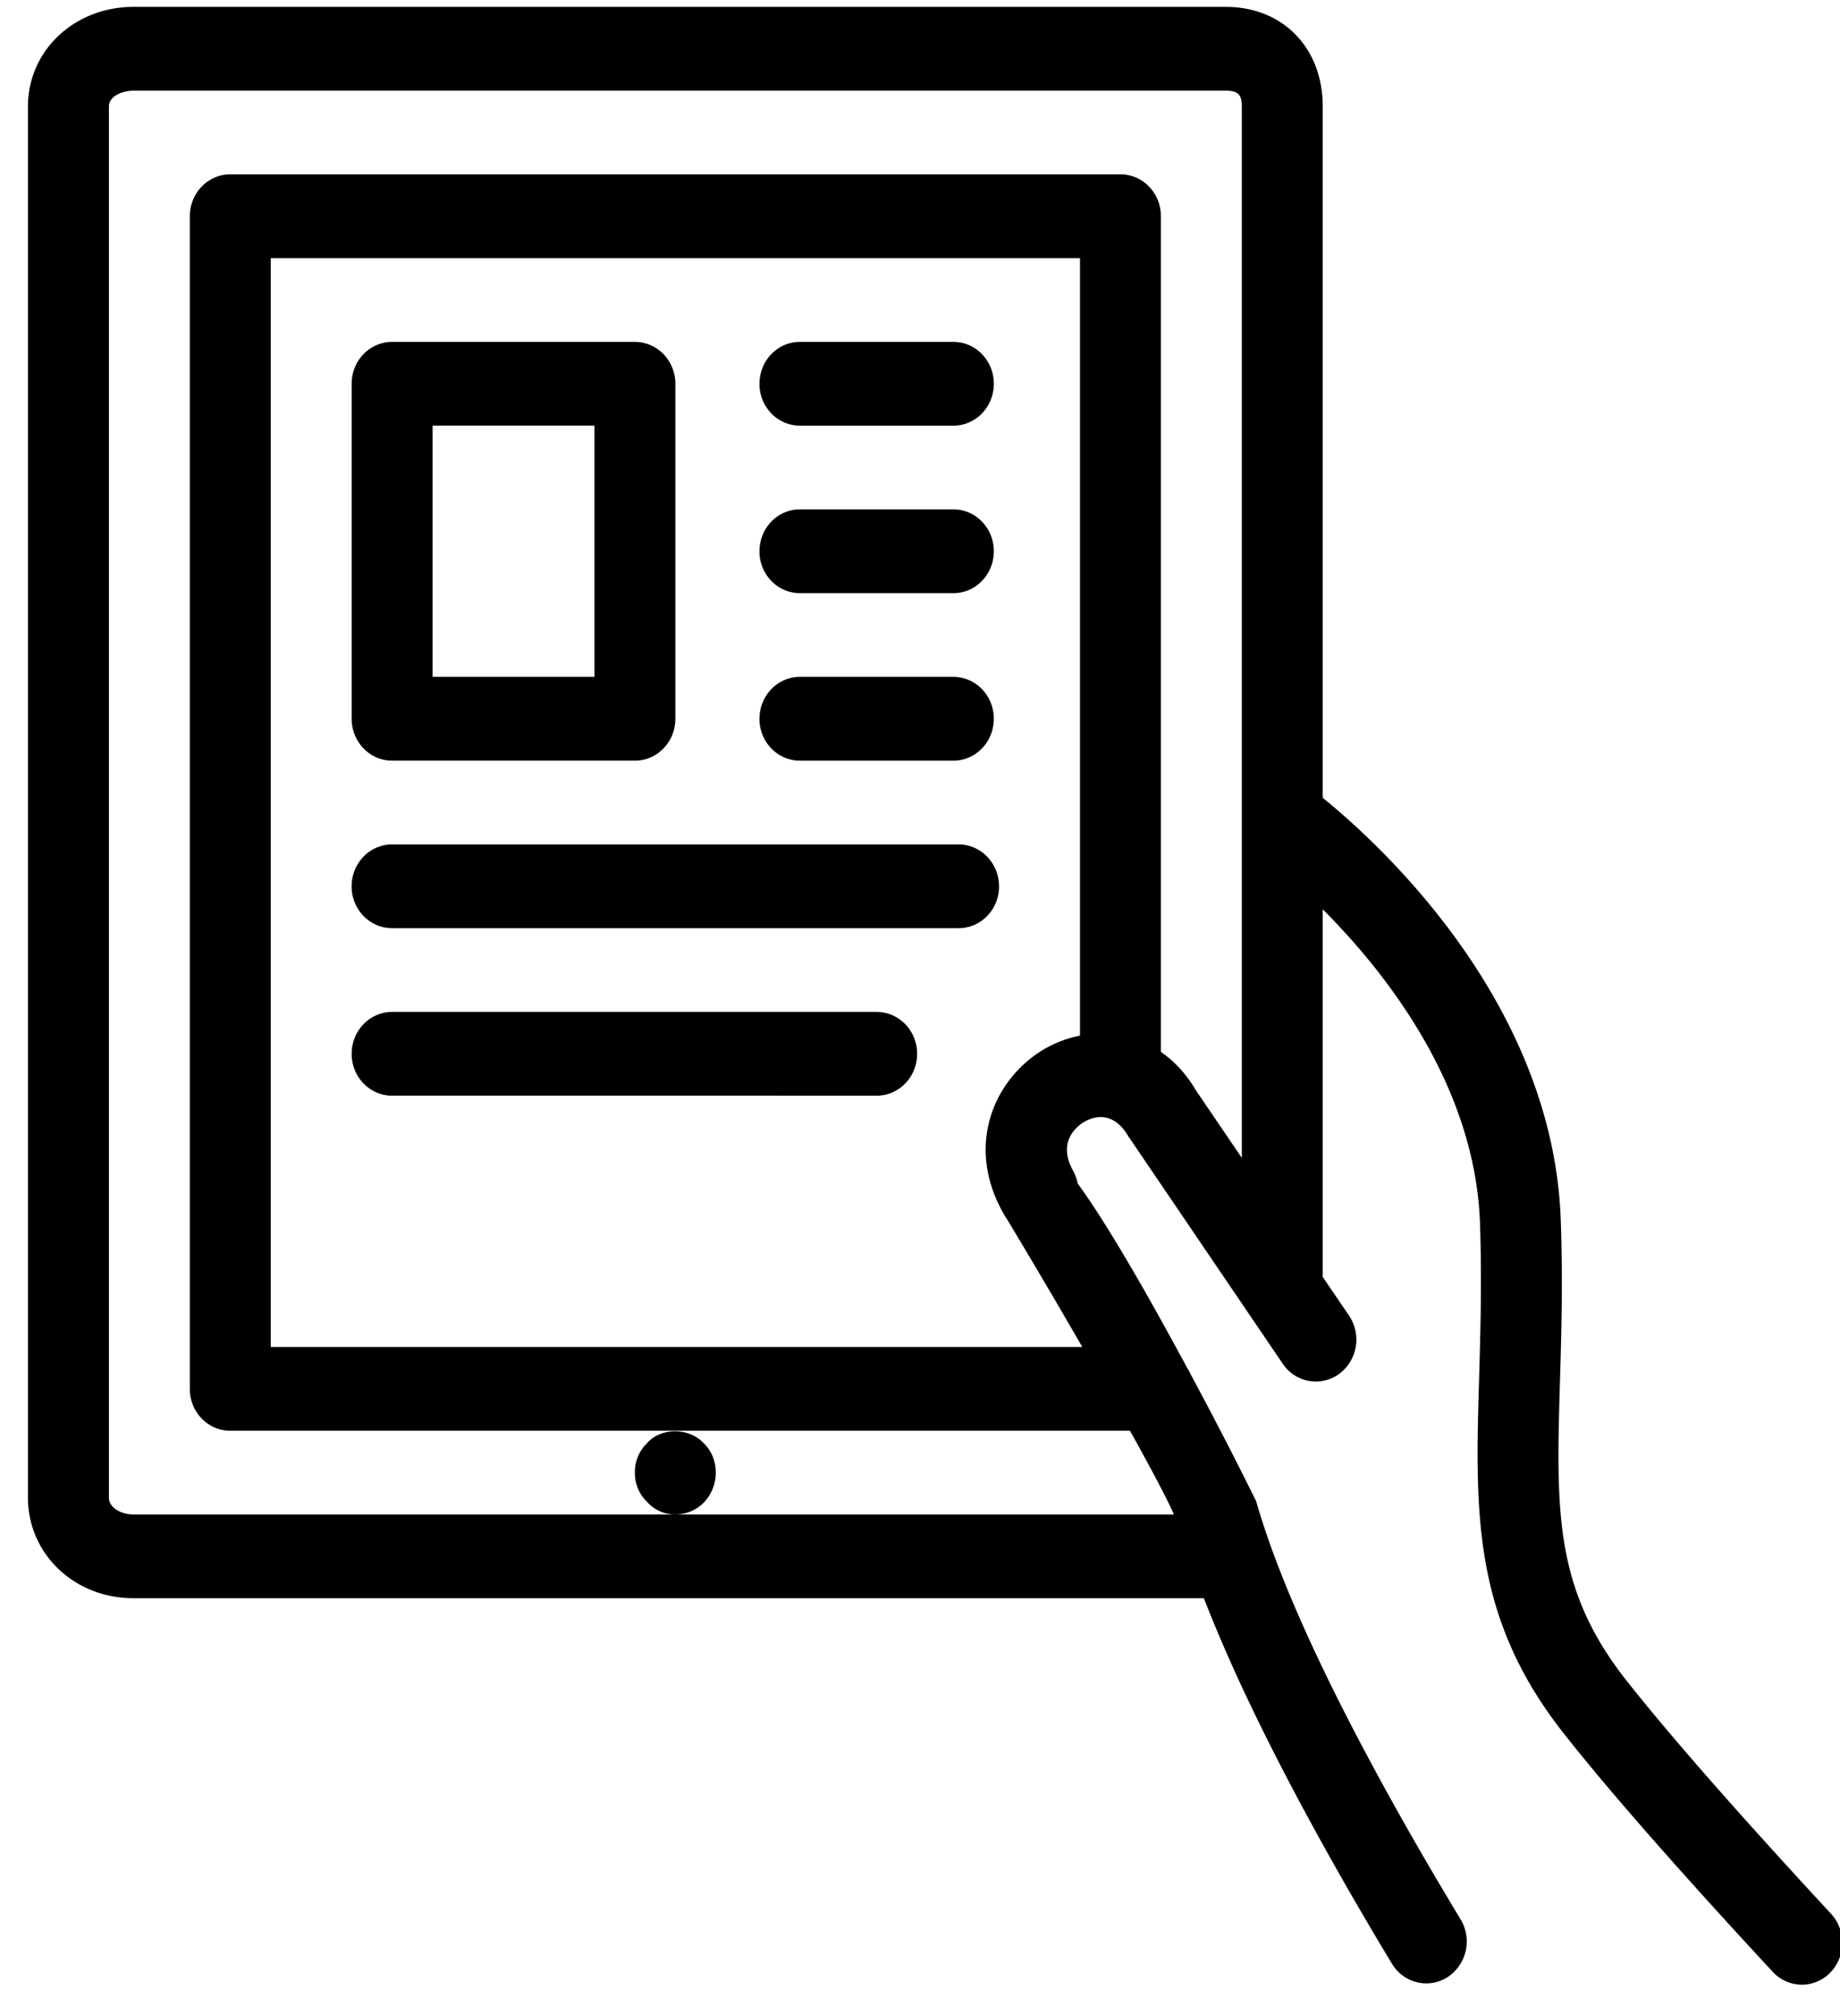 <svg xmlns="http://www.w3.org/2000/svg" width="42" height="46" viewBox="0 0 42 46"><g><g><path d="M41.769 45.018a.906.906 0 0 1-.639.266.907.907 0 0 1-.666-.294c-2.136-2.304-3.74-4.132-4.767-5.435-2.096-2.655-2.024-5.06-1.935-8.103.03-1.051.066-2.216.02-3.548-.112-3.133-2.14-5.705-3.589-7.157v8.389l.599.88a.978.978 0 0 1-.225 1.333.905.905 0 0 1-1.287-.233l-3.527-5.193c-.383-.65-.879-.403-1.024-.314-.15.094-.614.455-.22 1.128h-.002c.045.087.075.175.093.267.705.966 1.675 2.677 2.492 4.195.03.051.063.098.084.155a90.292 90.292 0 0 1 1.497 2.898c.813 2.852 2.986 6.763 4.666 9.54a.975.975 0 0 1-.293 1.317.897.897 0 0 1-.489.145.914.914 0 0 1-.784-.448c-1.44-2.383-3.223-5.575-4.293-8.34H3.047c-1.35 0-2.409-1.009-2.409-2.297V2.43C.638 1.156 1.696.157 3.047.157H27.98c1.303 0 2.213.935 2.213 2.274v15.773c1.282 1.038 5.256 4.65 5.433 9.63.05 1.38.015 2.587-.018 3.675-.086 2.955-.14 4.737 1.52 6.838.982 1.246 2.597 3.085 4.67 5.322a.98.98 0 0 1-.03 1.35zm-17.117-21.39V5.89H6.18v24.844h18.524a178.852 178.852 0 0 0-1.723-2.925.808.808 0 0 1-.055-.083l-.002-.006c-.9-1.548-.254-3.057.851-3.746.266-.165.565-.283.877-.344zm3.694 2.791V2.43c0-.273-.089-.361-.366-.361H3.047c-.233 0-.561.112-.561.362v31.74c0 .237.29.384.56.384h23.75c-.167-.38-.533-1.067-1.003-1.91H5.256c-.51 0-.923-.427-.923-.955V4.934c0-.528.413-.956.923-.956h20.32c.51 0 .923.428.923.956v19.067c.3.208.576.495.8.879zm-11.01-13.841c0-.529.412-.956.923-.956h3.503c.51 0 .923.427.923.956 0 .528-.413.956-.923.956h-3.503c-.51 0-.924-.428-.924-.956zm0-3.822c0-.528.412-.955.923-.955h3.503c.51 0 .923.427.923.955 0 .529-.413.956-.923.956h-3.503c-.51 0-.924-.427-.924-.956zm0 7.644c0-.528.412-.956.923-.956h3.503c.51 0 .923.428.923.956s-.413.956-.923.956h-3.503c-.51 0-.924-.428-.924-.956zm5.469 3.823c0 .528-.413.955-.924.955H8.95c-.51 0-.924-.427-.924-.955 0-.529.413-.956.924-.956h12.93c.51 0 .924.427.924.956zm-1.871 3.821c0 .529-.413.956-.924.956H8.95c-.51 0-.923-.427-.923-.956 0-.528.413-.955.924-.955h11.06c.51 0 .923.427.923.955zm-6.165 10.223a.91.91 0 0 1-.277-.669.91.91 0 0 1 .277-.669c.314-.362.96-.362 1.293 0 .184.173.277.421.277.67a.99.99 0 0 1-.277.688.907.907 0 0 1-.646.267.85.85 0 0 1-.647-.287zM8.027 16.4V8.756c0-.528.413-.955.924-.955h5.541c.51 0 .924.427.924.955V16.4c0 .528-.413.956-.924.956H8.951c-.51 0-.924-.428-.924-.956zm1.847-.956h3.695V9.712H9.874z"/></g></g></svg>